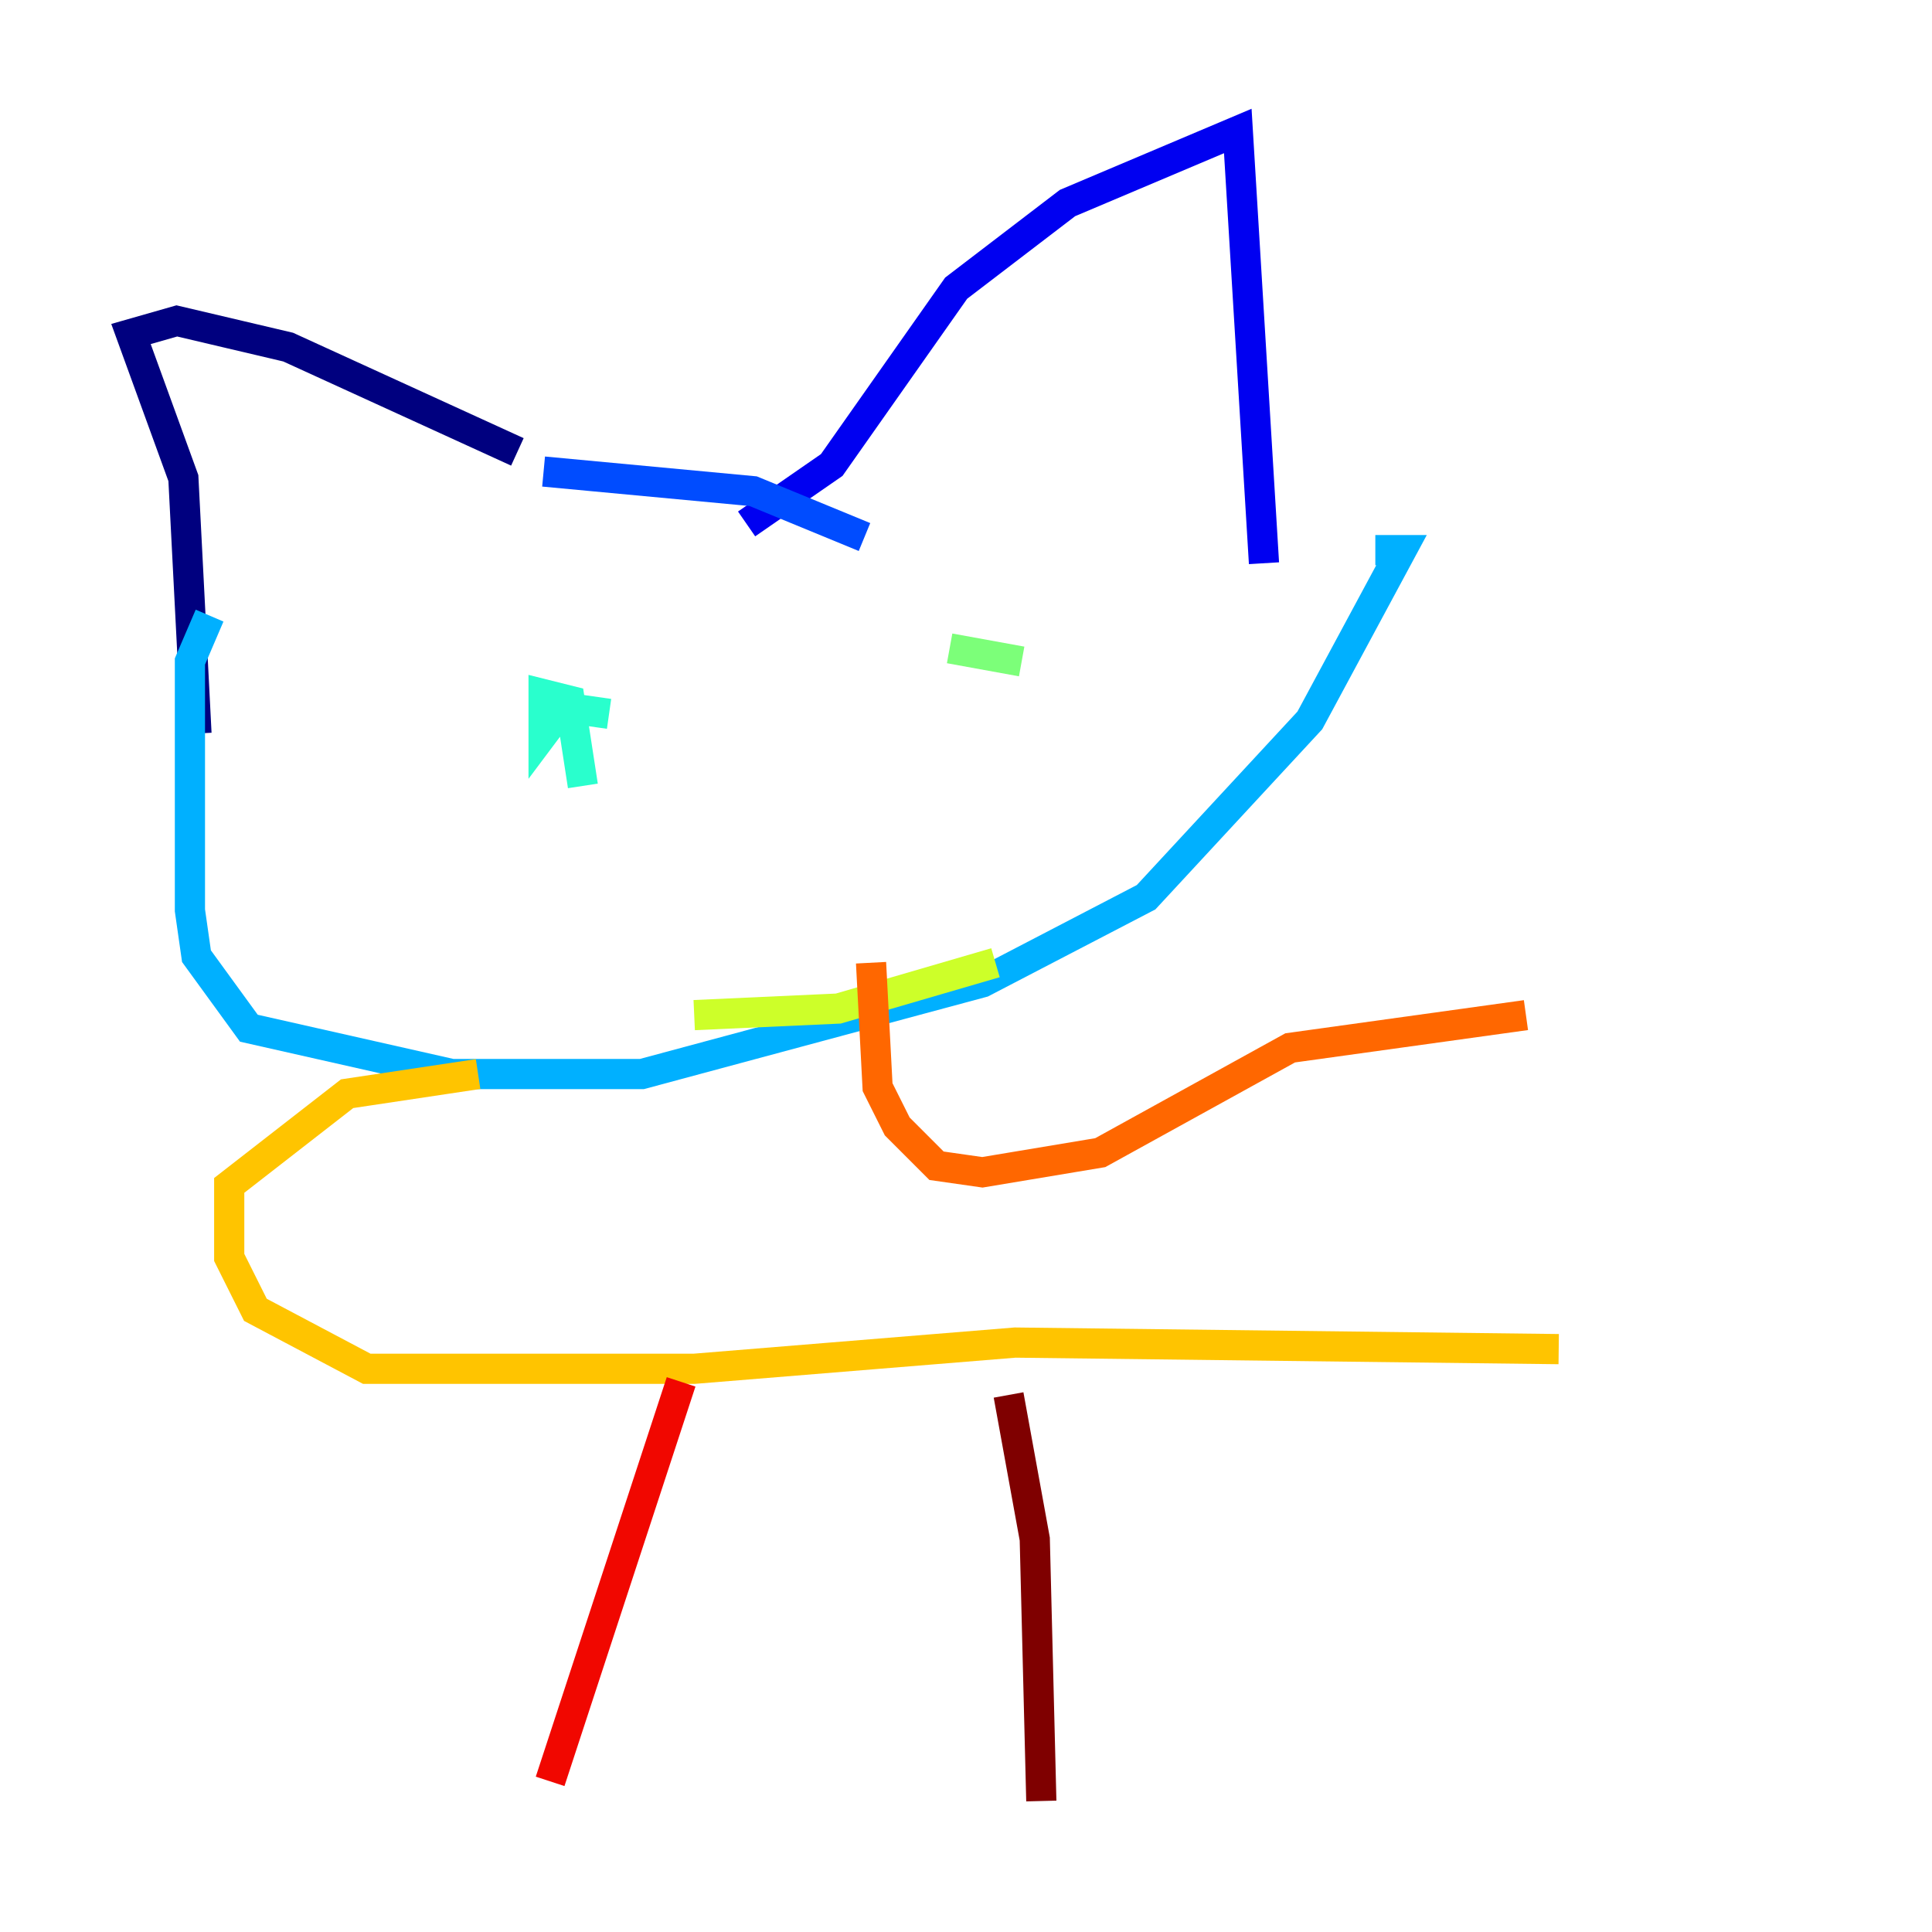 <?xml version="1.0" encoding="utf-8" ?>
<svg baseProfile="tiny" height="128" version="1.2" viewBox="0,0,128,128" width="128" xmlns="http://www.w3.org/2000/svg" xmlns:ev="http://www.w3.org/2001/xml-events" xmlns:xlink="http://www.w3.org/1999/xlink"><defs /><polyline fill="none" points="13.017,48.597 12.149,31.675 8.678,22.129 11.715,21.261 19.091,22.997 34.278,29.939" stroke="#00007f" stroke-width="2" /><polyline fill="none" points="49.464,34.712 55.105,30.807 63.349,19.091 70.725,13.451 82.007,8.678 83.742,37.315" stroke="#0000f1" stroke-width="2" /><polyline fill="none" points="57.275,35.58 49.898,32.542 36.014,31.241" stroke="#004cff" stroke-width="2" /><polyline fill="none" points="13.885,40.786 12.583,43.824 12.583,60.312 13.017,63.349 16.488,68.122 29.939,71.159 42.522,71.159 65.085,65.085 75.932,59.444 86.78,47.729 92.854,36.447 91.119,36.447" stroke="#00b0ff" stroke-width="2" /><polyline fill="none" points="38.617,52.068 37.749,46.427 36.014,45.993 36.014,48.597 37.315,46.861 40.352,47.295" stroke="#29ffcd" stroke-width="2" /><polyline fill="none" points="62.915,42.956 67.688,43.824" stroke="#7cff79" stroke-width="2" /><polyline fill="none" points="45.993,67.254 55.539,66.82 65.953,63.783" stroke="#cdff29" stroke-width="2" /><polyline fill="none" points="31.675,71.159 22.997,72.461 15.186,78.536 15.186,83.308 16.922,86.78 24.298,90.685 45.993,90.685 67.254,88.949 103.268,89.383" stroke="#ffc400" stroke-width="2" /><polyline fill="none" points="57.709,63.783 58.142,72.027 59.444,74.63 62.047,77.234 65.085,77.668 72.895,76.366 85.478,69.424 101.098,67.254" stroke="#ff6700" stroke-width="2" /><polyline fill="none" points="45.125,91.552 36.447,118.02" stroke="#f10700" stroke-width="2" /><polyline fill="none" points="66.82,92.42 68.556,101.966 68.99,119.322" stroke="#7f0000" stroke-width="2" /></svg>